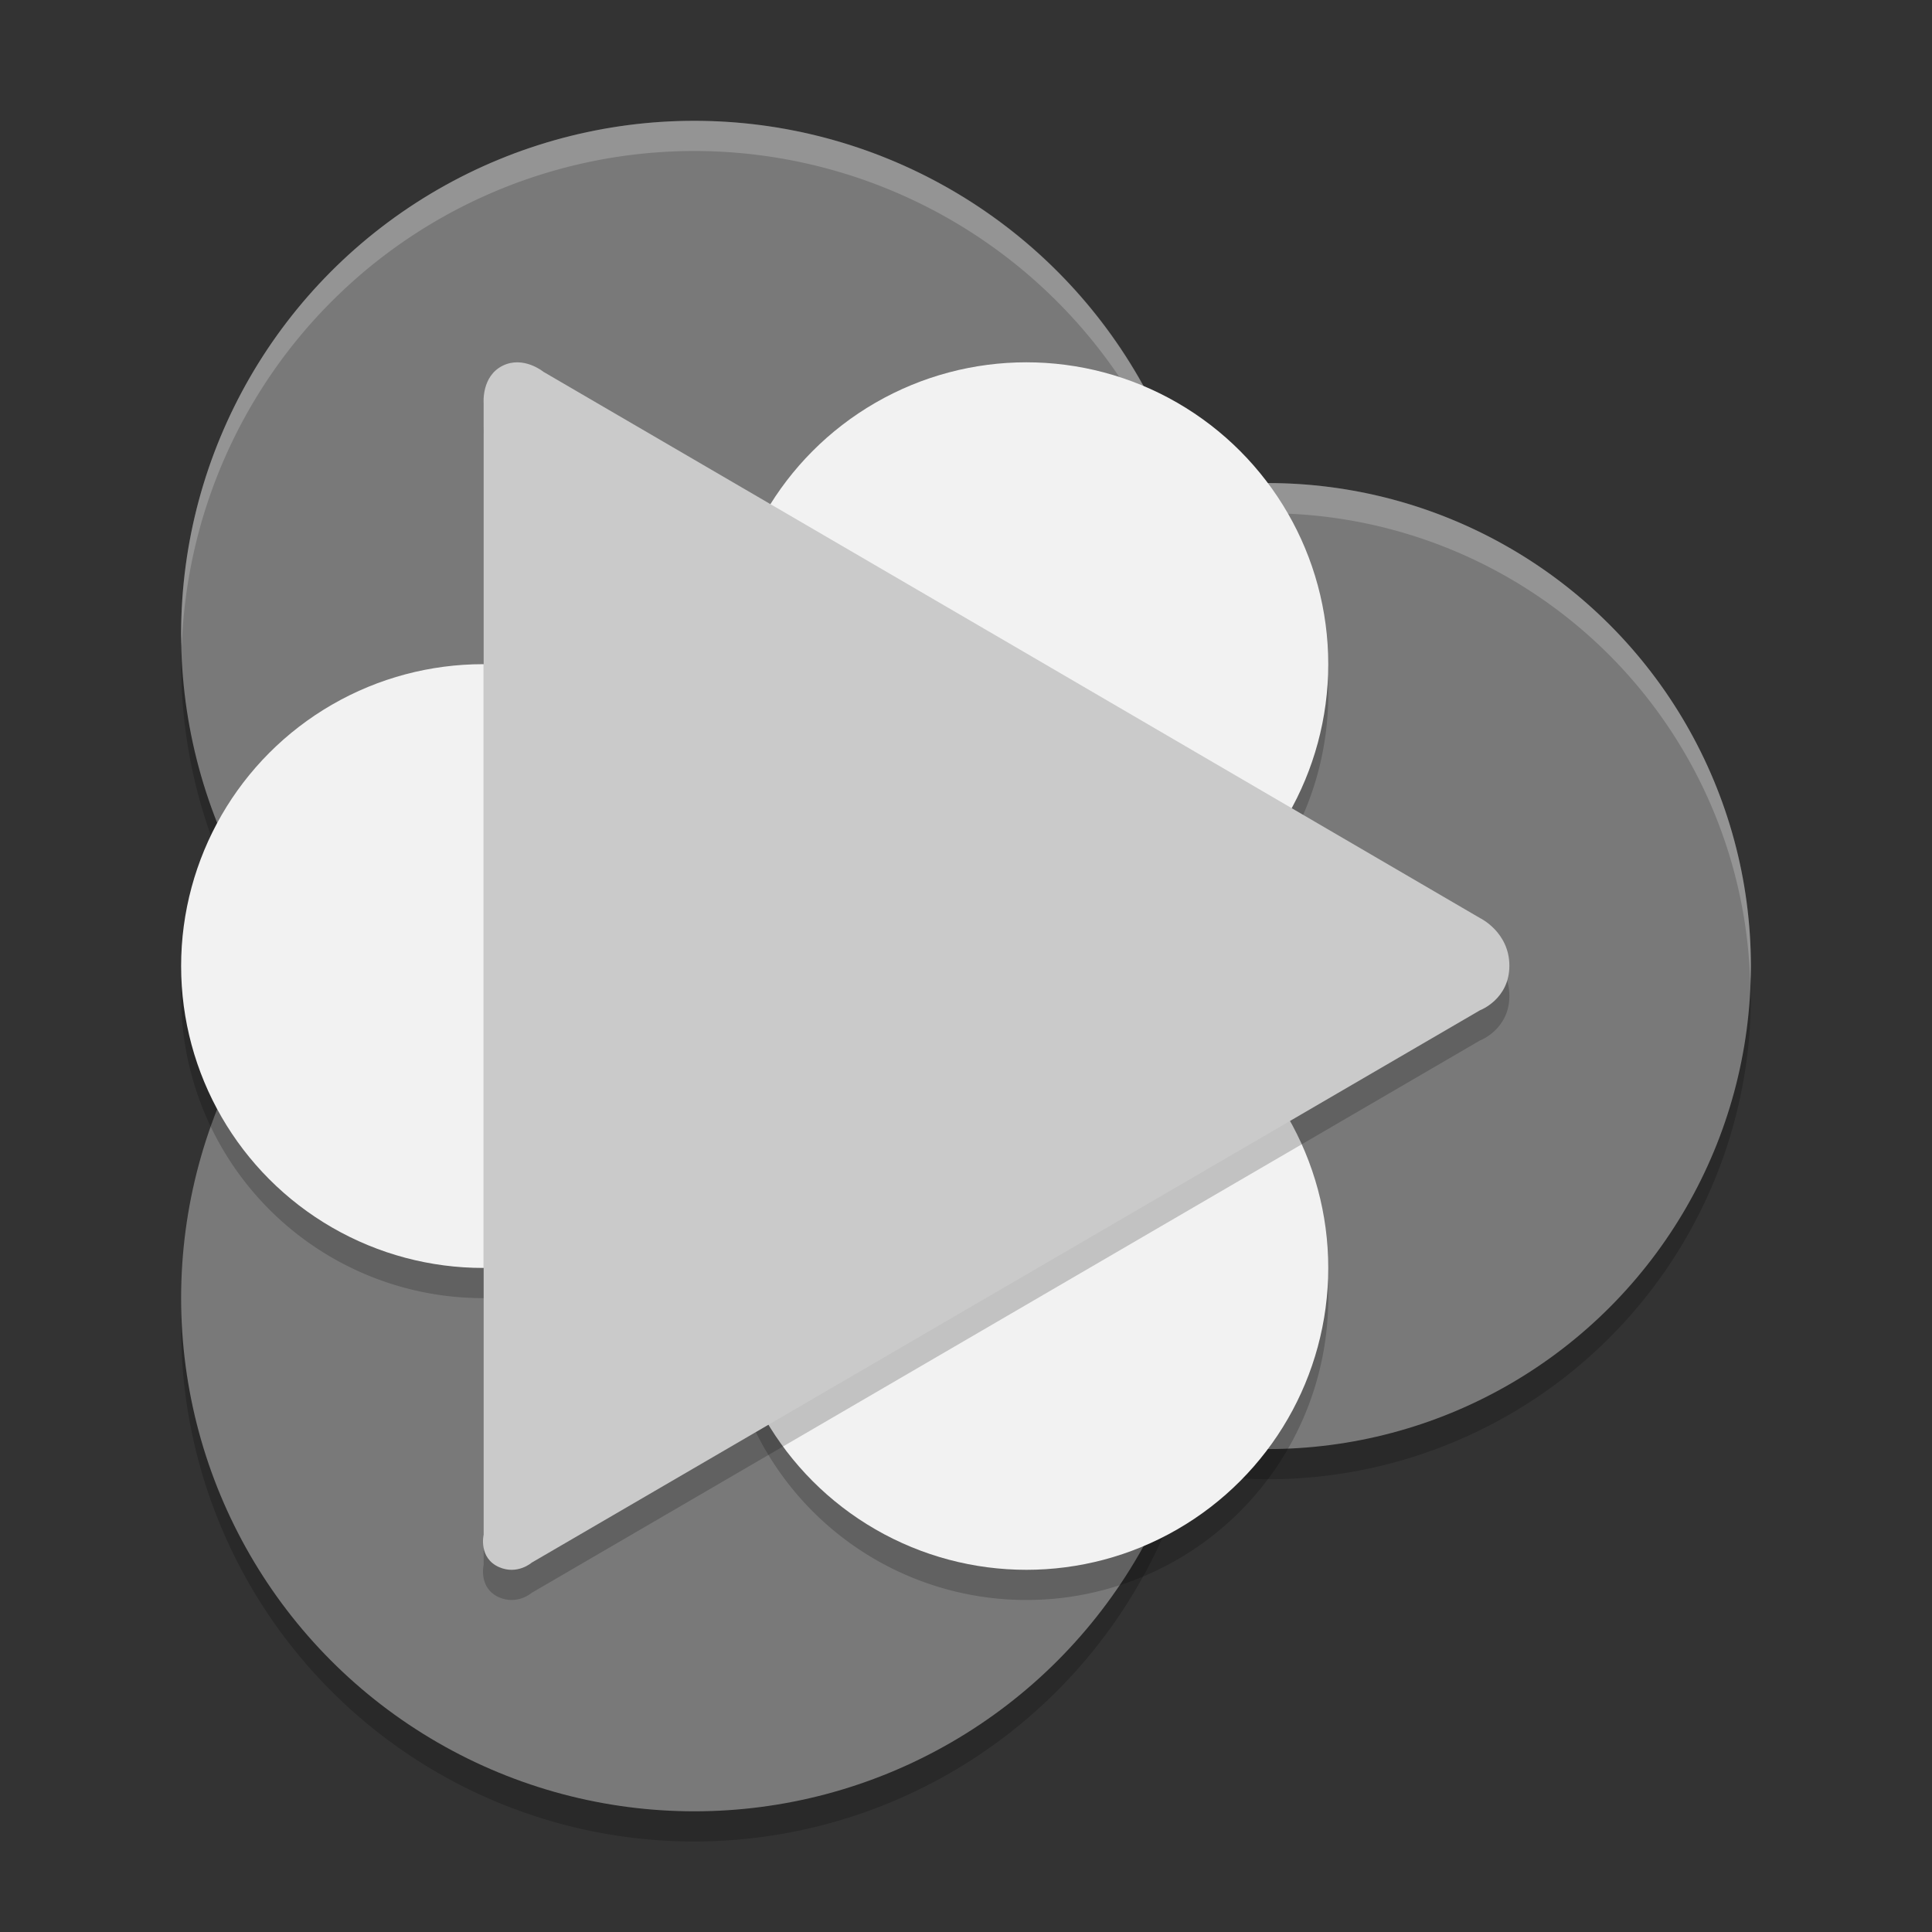<svg xmlns="http://www.w3.org/2000/svg" width="64" height="64" x="0" y="0" version="1.1" viewBox="-2.01 0 64 64">
 <rect x="-2.01" y="0" width="64" height="64" fill="#333333" stroke="none"/>
 <path style="opacity:.2" d="m20.99 5.002a17 17 0 0 0 -17 17 17 17 0 0 0 4.051 10.988 17 17 0 0 0 -4.051 11.012 17 17 0 0 0 17 17 17 17 0 0 0 16.309 -12.246 16 16 0 0 0 2.691 0.246 16 16 0 0 0 16 -16 16 16 0 0 0 -16 -16 16 16 0 0 0 -2.695 0.23 17 17 0 0 0 -16.305 -12.23z"/>
 <circle style="fill:#797979" cx="39.99" cy="32.002" r="16"/>
 <circle style="fill:#797979" cx="20.99" cy="21.002" r="17"/>
 <path style="opacity:.2;fill:#ffffff" d="m23 4a17 17 0 0 0 -17 17 17 17 0 0 0 0.021 0.42 17 17 0 0 1 16.979 -16.42 17 17 0 0 1 16.307 12.229 16 16 0 0 1 2.693 -0.229 16 16 0 0 1 15.979 15.58 16 16 0 0 0 0.021 -0.58 16 16 0 0 0 -16 -16 16 16 0 0 0 -2.693 0.229 17 17 0 0 0 -16.307 -12.229z" transform="translate(-2.01 .002)"/>
 <circle style="fill:#797979" cx="20.99" cy="43.002" r="17"/>
 <path style="opacity:.2" d="m31.99 13.002a10 10 0 0 0 -10 10 10 10 0 0 0 10 10 10 10 0 0 0 10 -10 10 10 0 0 0 -10 -10zm0 20a10 10 0 0 0 -10 10 10 10 0 0 0 10 10 10 10 0 0 0 10 -10 10 10 0 0 0 -10 -10zm-18-10a10 10 0 0 0 -10 10 10 10 0 0 0 10 10 10 10 0 0 0 10 -10 10 10 0 0 0 -10 -10z"/>
 <circle style="fill:#f2f2f2" cx="13.99" cy="32.002" r="10"/>
 <circle style="fill:#f2f2f2" cx="31.99" cy="42.002" r="10"/>
 <circle style="fill:#f2f2f2" cx="31.99" cy="22.002" r="10"/>
 <path style="opacity:.2" d="m14.643 13.114c0.688-0.339 1.348 0.202 1.348 0.202l15.778 9.198 15.255 8.902s0.966 0.465 0.966 1.575c0 1.114-0.974 1.476-0.974 1.476l-15.282 8.902-16.133 9.397s-0.47 0.412-1.077 0.148c-0.693-0.304-0.513-1.076-0.513-1.076v-18.896-18.592c0.001 0-0.076-0.887 0.632-1.236z"/>
 <path style="fill:#cacaca" d="m14.643 12.114c0.688-0.339 1.348 0.202 1.348 0.202l15.778 9.198 15.255 8.902s0.966 0.465 0.966 1.575c0 1.114-0.974 1.476-0.974 1.476l-15.282 8.902-16.133 9.397s-0.47 0.412-1.077 0.148c-0.693-0.304-0.513-1.076-0.513-1.076v-18.896-18.592c0.001 0-0.076-0.887 0.632-1.236z"/>
</svg>
